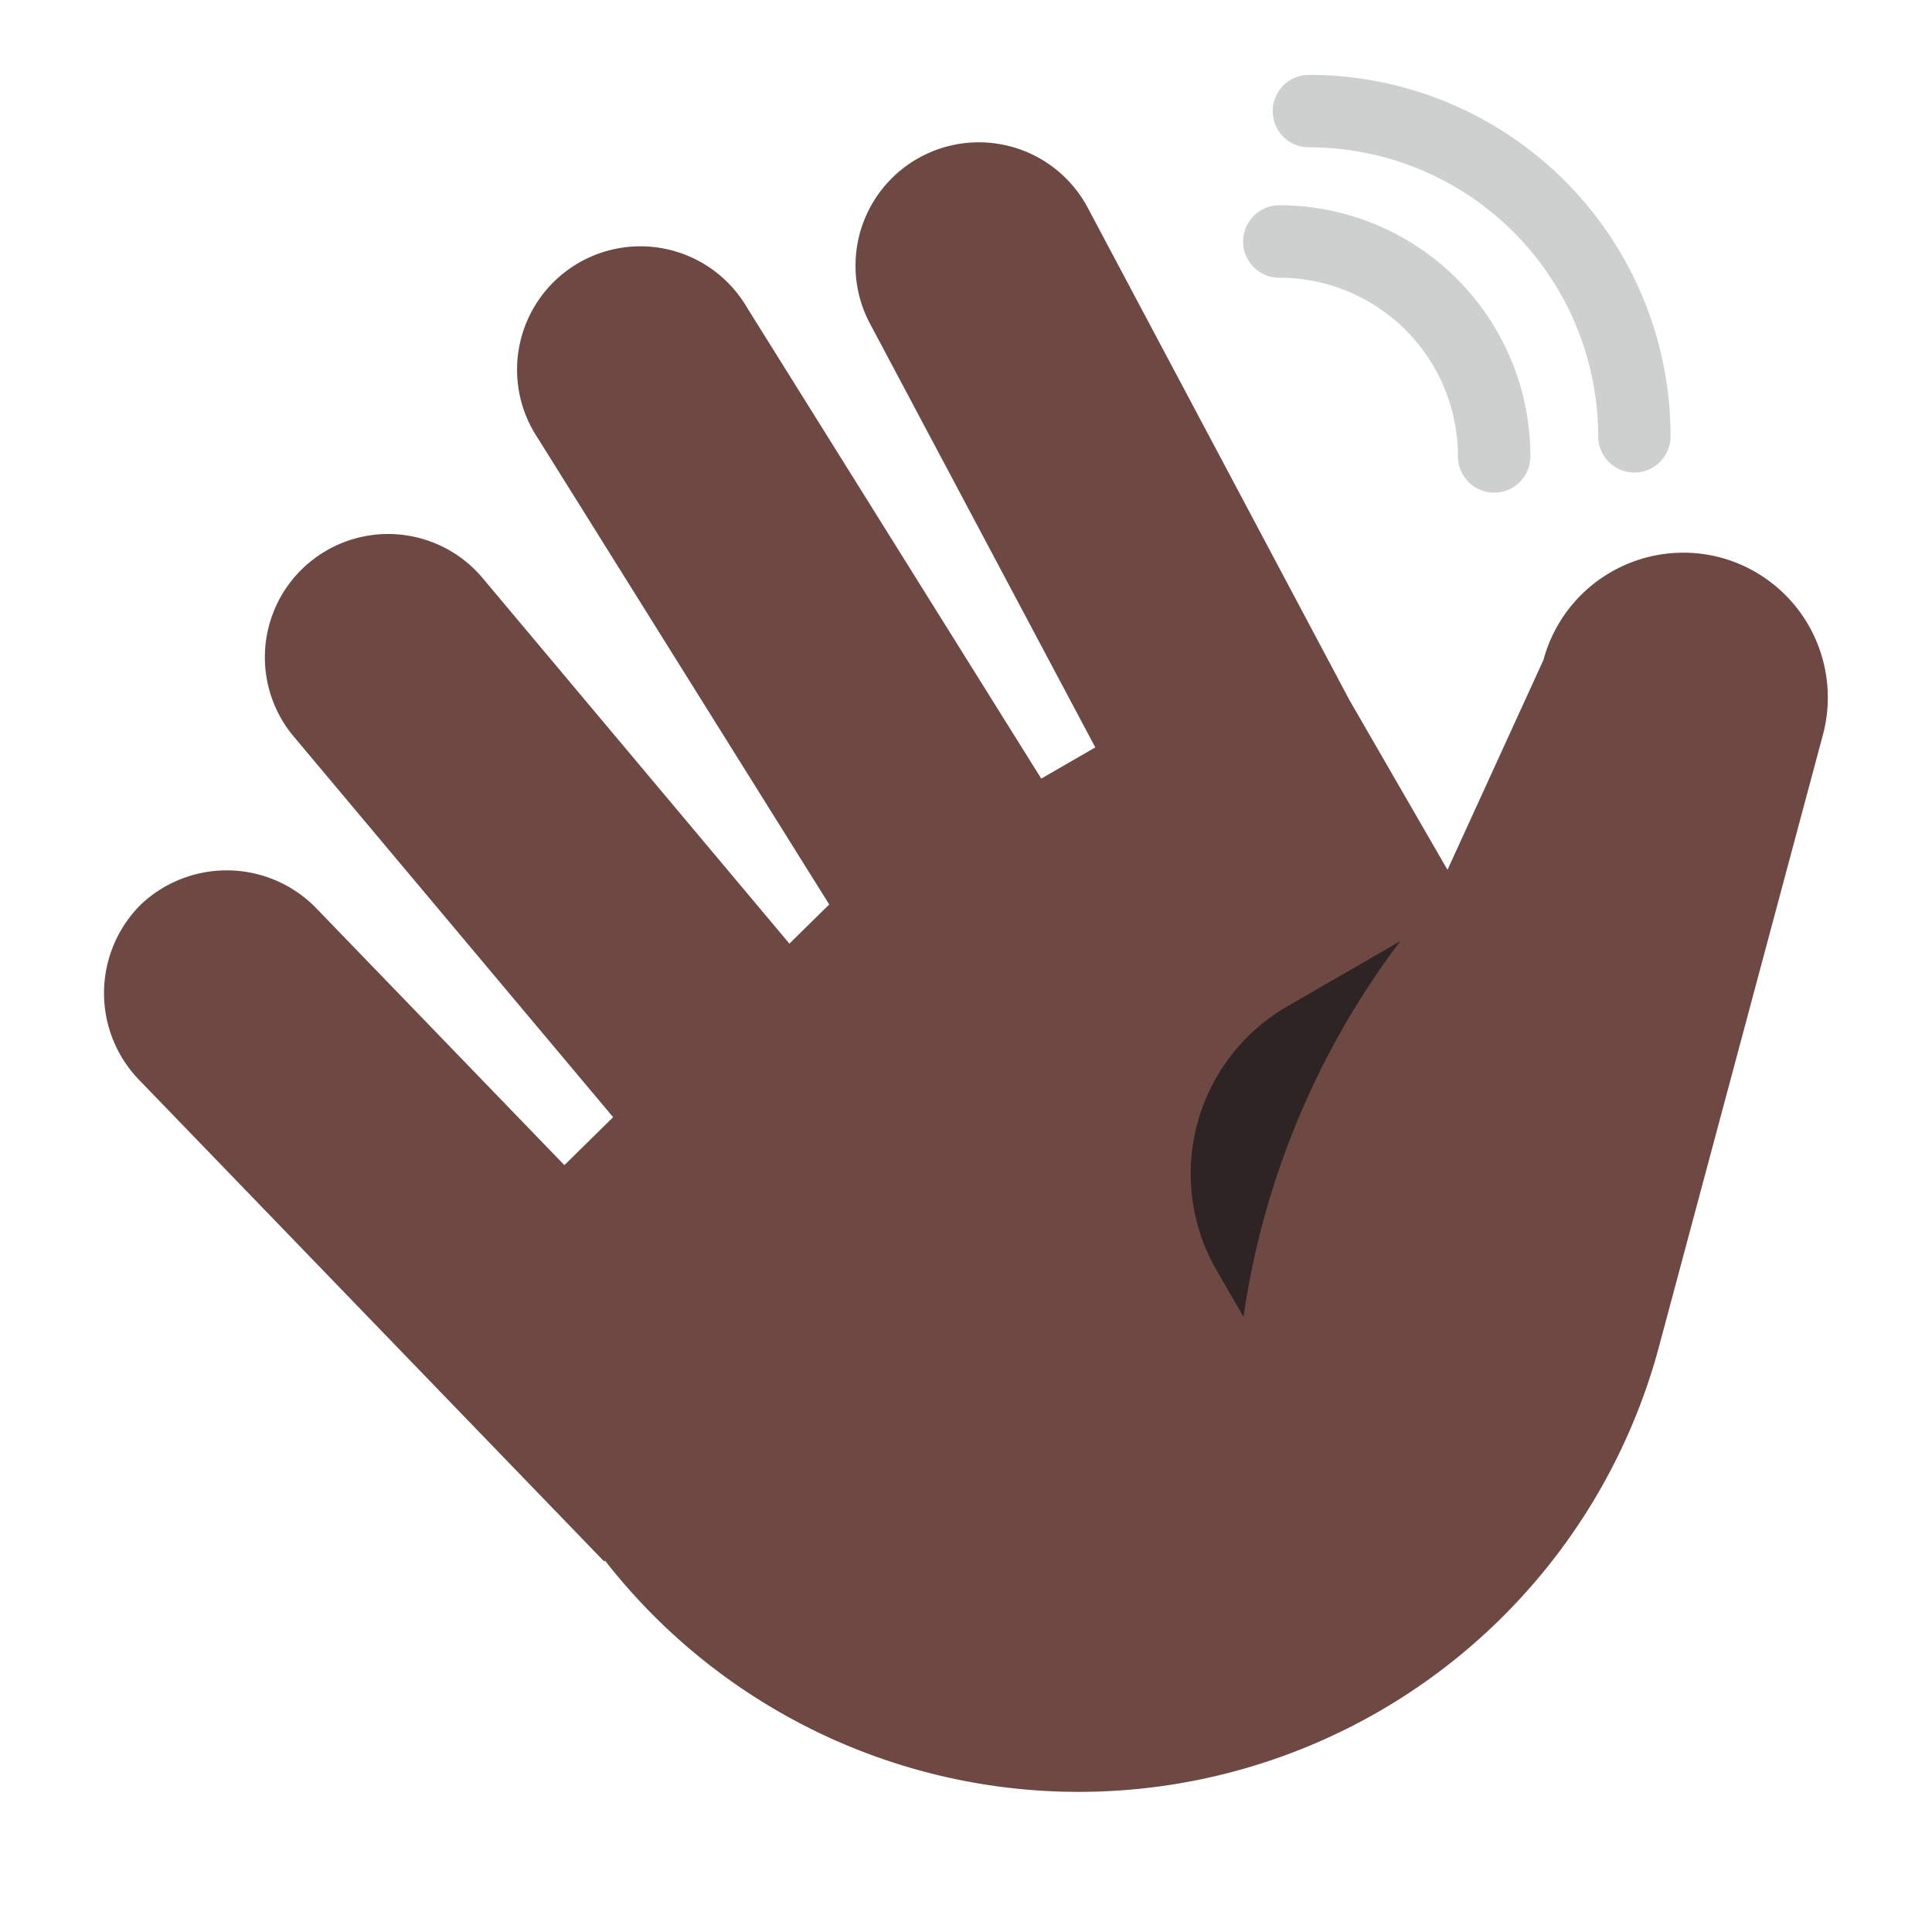 <svg id="Layer_1" data-name="Layer 1" xmlns="http://www.w3.org/2000/svg" viewBox="0 0 40 40"><defs><style>.cls-1,.cls-3{fill:none;}.cls-2{fill:#6e4944;}.cls-3{stroke:#cecfcf;stroke-linecap:round;stroke-linejoin:round;stroke-width:1.5px;}.cls-4{fill:#2e2423;}</style></defs><rect class="cls-1" width="40" height="40"/><path class="cls-2" d="M35.625,11.544a3,3,0,0,0-3.669,2.118l-1.987,4.347L27.942,14.5,22.52,4.3v0a2.553,2.553,0,1,0-4.508,2.4h0l4.665,8.774-1.119.646L15.462,6.361a2.554,2.554,0,1,0-4.33,2.706l6.036,9.659-.824.811L9.992,11.968a2.552,2.552,0,1,0-3.911,3.281l6.613,7.881-1.009.993-5.109-5.29h0a2.586,2.586,0,0,0-3.655-.11A2.586,2.586,0,0,0,2.9,22.379h0l9.609,9.95.016-.02A12.438,12.438,0,0,0,34.35,27.872l3.392-12.66A3,3,0,0,0,35.625,11.544Z"/><path class="cls-3" d="M30.935,9.449A4.448,4.448,0,0,0,26.487,5"/><path class="cls-3" d="M33.838,9.033A6.735,6.735,0,0,0,27.1,2.3"/><path class="cls-4" d="M28.992,19.485l-2.34,1.351A4,4,0,0,0,25.188,26.3l.557.965A16.915,16.915,0,0,1,28.992,19.485Z"/></svg>